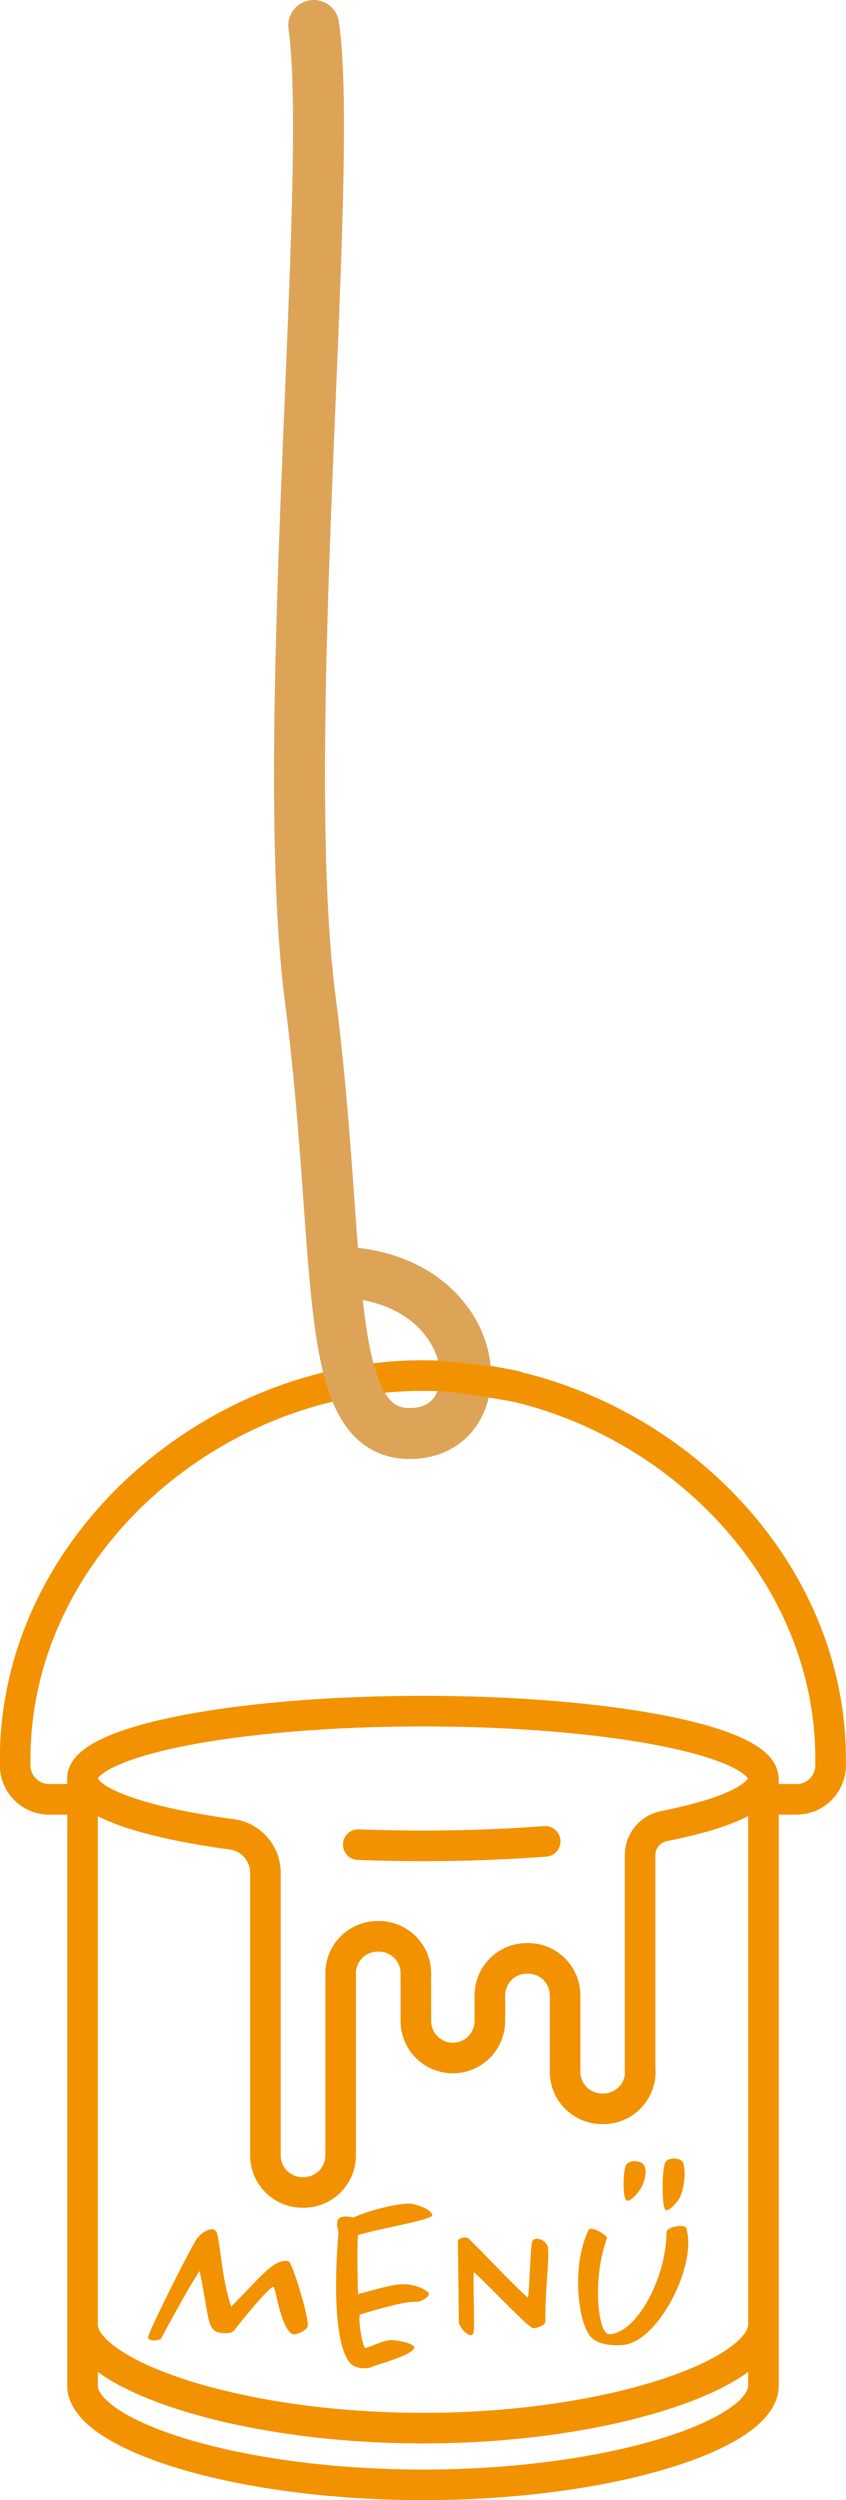 <?xml version="1.0" encoding="UTF-8"?>
<svg id="Ebene_2" xmlns="http://www.w3.org/2000/svg" viewBox="0 0 83 245.13">
  <defs>
    <style>
      .cls-1 {
        fill: #f39200;
      }

      .cls-2 {
        stroke: #dda458;
        stroke-miterlimit: 10;
        stroke-width: 5px;
      }

      .cls-2, .cls-3 {
        fill: none;
        stroke-linecap: round;
      }

      .cls-3 {
        stroke: #f39200;
        stroke-linejoin: round;
        stroke-width: 3px;
      }
    </style>
  </defs>
  <g id="Layer_1">
    <path class="cls-3" d="M8.1,174.37v59.55c0,4.78,14.95,9.71,33.4,9.71s33.4-4.92,33.4-9.71v-59.55"/>
    <path class="cls-3" d="M53.49,180.54c-3.72.28-7.76.44-11.99.44-2.17,0-4.29-.04-6.35-.12"/>
    <path class="cls-3" d="M62.82,203.13c0,2-1.62,3.63-3.63,3.63h-.12c-2,0-3.63-1.62-3.63-3.63v-7.49c0-2-1.62-3.63-3.63-3.63h-.12c-2,0-3.63,1.62-3.63,3.63v2.51c0,2-1.62,3.63-3.63,3.63h0c-2,0-3.63-1.62-3.63-3.63v-4.67c0-2-1.62-3.63-3.63-3.63h-.12c-2,0-3.63,1.62-3.63,3.63v2s0,15.85,0,15.85c0,2-1.62,3.63-3.63,3.63h-.12c-2,0-3.63-1.62-3.63-3.63v-27.7c0-1.9-1.4-3.52-3.29-3.78-8.85-1.19-14.67-3.2-14.67-5.47,0-3.65,14.95-6.61,33.4-6.61s33.4,2.96,33.4,6.61c0,1.82-3.72,3.47-9.73,4.66-1.36.27-2.35,1.45-2.35,2.84v21.25Z"/>
    <path class="cls-3" d="M8.1,227.92c0,4.78,14.95,10.15,33.4,10.15s33.4-5.37,33.4-10.15"/>
    <g>
      <path class="cls-1" d="M28.85,228.88c-.1,0-.19-.03-.24-.07-1.18-.89-1.54-4.59-1.8-4.59-.41,0-3.1,3.31-3.82,4.25-.17.22-.48.29-.82.29-1.99,0-1.51-1.01-2.59-6.1-1.42,2.21-3.05,5.28-3.75,6.58-.07.14-.38.24-.7.24-.34,0-.6-.1-.6-.34.1-.67,4.23-8.89,4.8-9.66.41-.53,1.01-.91,1.46-.91.24,0,.41.12.5.38.34,1.2.46,4.4,1.39,7.21,2.67-2.67,3.99-4.49,5.36-4.49.12,0,.24.02.31.07.36.26,1.85,5.07,1.85,6.2,0,.07-.02.12-.02.14-.07.36-.89.79-1.34.79Z"/>
      <path class="cls-1" d="M35.12,219.16c-.12,1.3,0,5.76,0,5.76,1.1-.24,3.05-.91,4.3-.96h.14c1.3,0,2.5.65,2.52.94v.02c0,.26-.7.77-1.27.77h-.22c-1.01,0-3.41.67-5.28,1.25-.07.24-.05.74.02,1.32.12.91.36,1.92.5,1.95h.02c.31,0,1.73-.77,2.52-.77.6,0,2.21.31,2.26.7.02.02,0,.05,0,.07-.24.75-3.7,1.63-4.18,1.87-.17.07-.41.12-.7.12-.5,0-1.1-.14-1.44-.55-.6-.75-.94-2.09-1.13-3.63-.48-3.82.02-8.89.02-9.1v-.1c-.02-.14-.1-.36-.12-.58-.02-.17-.02-.36.07-.58.12-.26.43-.34.79-.34.26,0,.53.05.74.1,1.56-.74,4.32-1.37,5.45-1.37.12,0,.24,0,.31.03.86.19,1.9.6,1.95,1.08.02,0,.02.03.02.03,0,.48-5.4,1.34-7.33,1.97Z"/>
      <path class="cls-1" d="M53.79,221.01c.02,1.23-.29,3.48-.29,6.61,0,.34-.72.65-1.18.65-.48,0-4.49-4.35-5.84-5.5-.02.31-.02.7-.02,1.1,0,1.15.05,2.55.05,3.6,0,.86.02,1.49-.31,1.49-.36,0-.98-.6-1.18-1.2,0-.1-.07-6.49-.1-7.97,0-.26.34-.41.67-.41.14,0,.26.02.34.07.41.31,4.95,5.12,5.84,5.81.17,0,.24-4.99.46-5.52.07-.17.24-.24.46-.24.41,0,1.08.38,1.08,1.01,0,.14.02.31.02.5Z"/>
      <path class="cls-1" d="M61.41,229.87c-.24.05-.55.07-.91.07-.98,0-2.19-.22-2.69-1.01-.48-.72-.82-1.9-.98-3.24-.29-2.28-.05-5.07.91-7.04.05-.1.14-.12.29-.12.5,0,1.49.65,1.51.89v.02c-.86,2.47-1.01,5.21-.77,7.11.17,1.39.53,2.31.98,2.31,2.69-.05,5.62-5.5,5.64-9.99.02-.38.79-.62,1.37-.62.29,0,.53.07.58.22.05.22.1.46.14.72.46,3.7-2.93,10.09-6.08,10.69ZM62.83,214.62c-.26.43-.91,1.15-1.25,1.15-.05,0-.07,0-.1-.02-.12-.07-.22-.36-.26-.75-.1-.94-.02-2.4.24-2.79.17-.22.48-.31.82-.31s.67.1.82.29c.12.12.19.31.22.53.07.53-.1,1.23-.48,1.9ZM66.65,215.55c-.24.41-.91,1.15-1.25,1.15-.02,0-.07,0-.1-.02-.1-.07-.17-.36-.22-.75-.14-1.22-.07-3.56.22-3.96.17-.24.48-.34.82-.34s.67.12.82.29c.1.12.17.34.19.62.12.84-.07,2.28-.48,3Z"/>
    </g>
    <path class="cls-3" d="M74.9,176.42h3.25c1.85,0,3.34-1.5,3.34-3.34v-.61h0c0-20.77-19.23-37.6-40-37.6-20.77,0-40,16.83-40,37.6h0v.61c0,1.85,1.5,3.34,3.34,3.34h3.25"/>
    <path class="cls-2" d="M30.78,2.5c2.08,14.5-3.64,69.8-.35,95.37s.92,42.68,9.78,42.68,7.36-15.73-7.4-15.84"/>
    <path class="cls-1" d="M43.05,133.42c2.24.14,7.09.75,8.07,1.09s-.57,2.96-.57,2.96c0,0-5.51-1.03-8.38-1.15s.89-2.9.89-2.9Z"/>
  </g>
</svg>